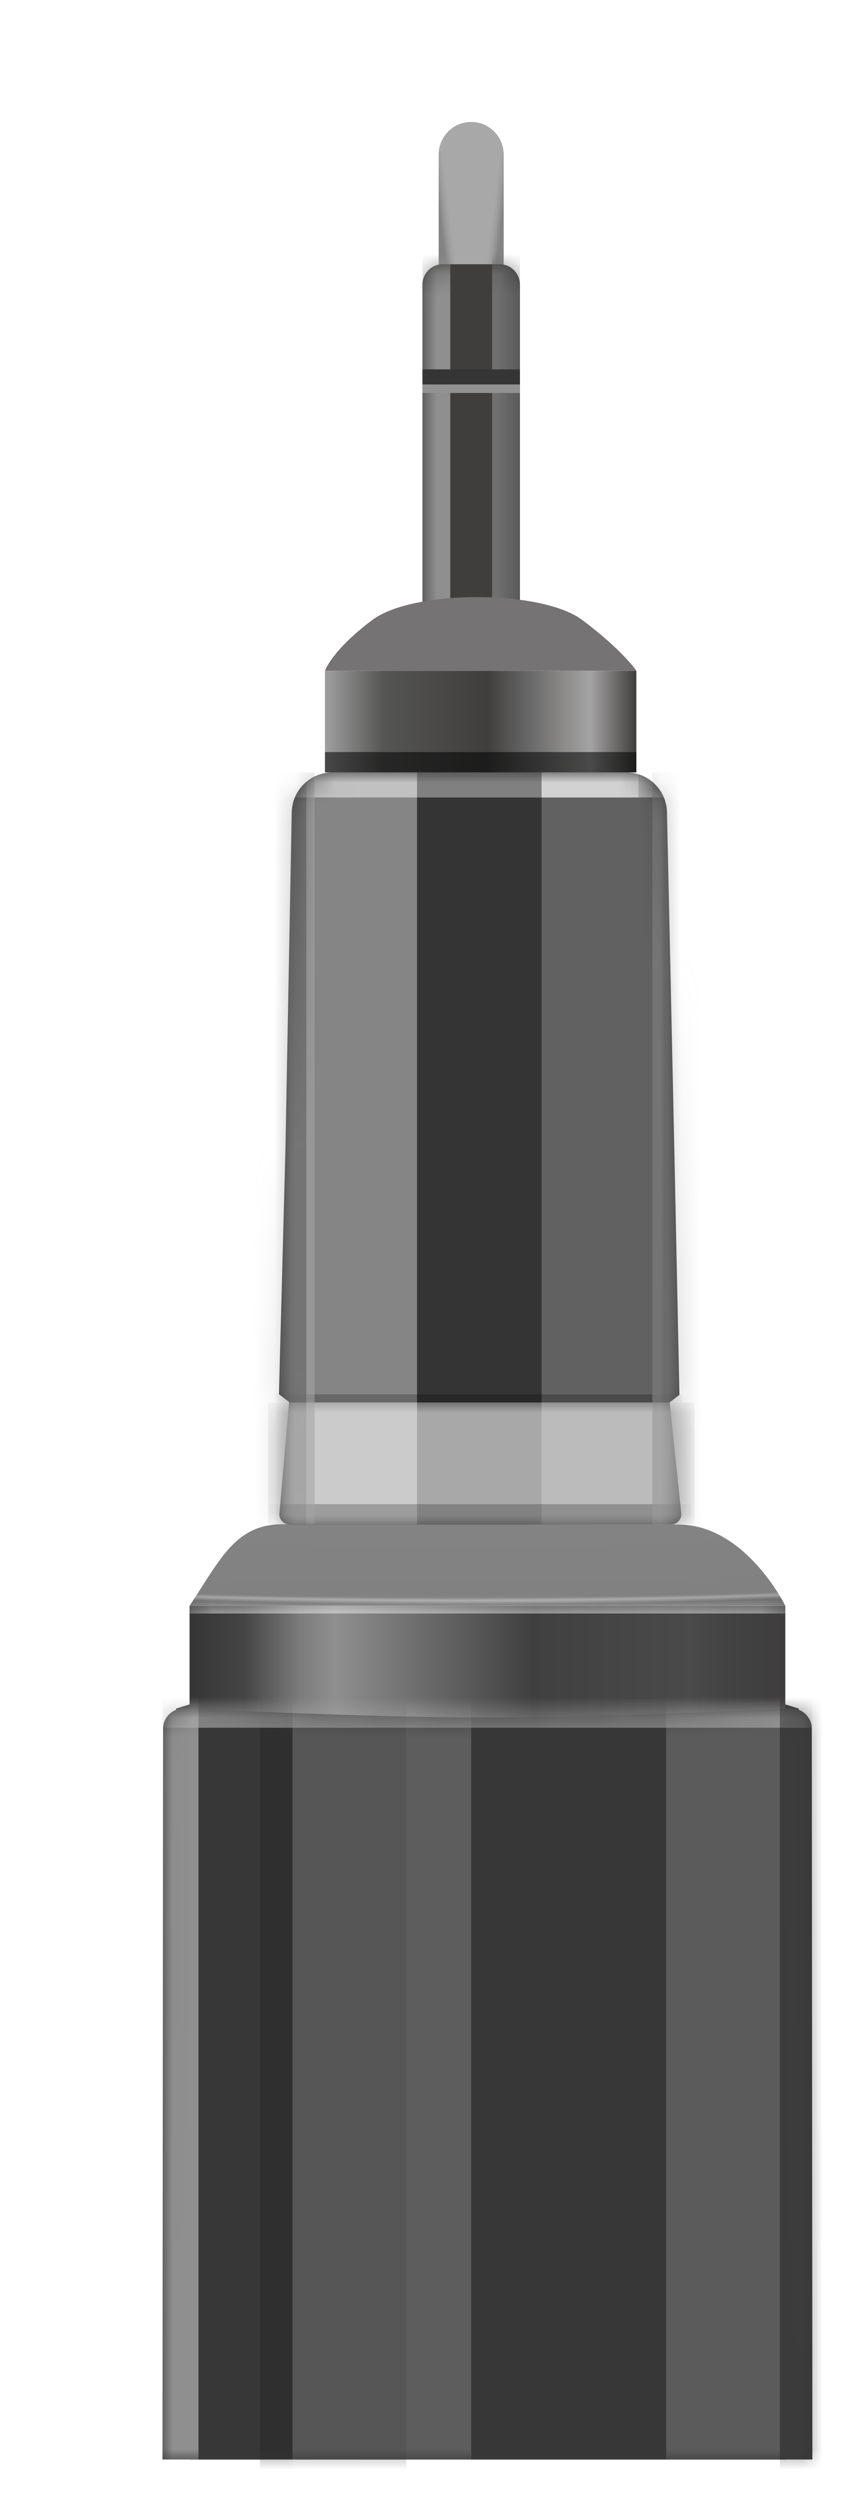 <svg data-v-3817a430="" data-v-029851c4="" width="42" height="123" viewBox="0 0 42 123" fill="none" xmlns="http://www.w3.org/2000/svg" xmlns:xlink="http://www.w3.org/1999/xlink"><g data-v-3817a430="" filter="url(#filter0_d_638_4575)"><path data-v-3817a430="" d="M0.667 78.062C0.667 78.062 6.333 76.062 16 76.062C25.667 76.062 31.333 78.062 31.333 78.062V79.062H0.667V78.062Z" fill="#302F2F"></path><path data-v-3817a430="" d="M13.6 1.6C13.6 0.716 14.316 0 15.2 0V0C16.084 0 16.8 0.716 16.8 1.6V9H13.6V1.6Z" fill="#A8A8A8"></path><rect data-v-3817a430="" width="1.217" height="6.539" transform="matrix(-1 0 0 1 14.817 1.461)" fill="url(#paint0_linear_638_4575)"></rect><rect data-v-3817a430="" x="15.583" y="1.461" width="1.217" height="6.539" fill="url(#paint1_linear_638_4575)"></rect><path data-v-3817a430="" d="M6.4 34C6.4 32.895 7.295 32 8.4 32H22.8C23.904 32 24.8 32.895 24.8 34V62.993H6.4V34Z" fill="#D9D9D9"></path><path data-v-3817a430="" d="M1.333 73H30.667V115H1.333V73Z" fill="url(#paint2_linear_638_4575)"></path><path data-v-3817a430="" d="M5.923 68.987C7.59 68.987 23.385 69.001 25.385 69.001C28.718 69.001 30.667 73 30.667 73H1.333C2.862 70.707 3.582 68.987 5.923 68.987Z" fill="url(#paint3_angular_638_4575)"></path><path data-v-3817a430="" d="M5.923 68.987C7.59 68.987 23.385 69.001 25.385 69.001C28.718 69.001 30.667 73 30.667 73H1.333C2.862 70.707 3.582 68.987 5.923 68.987Z" fill="url(#pattern0)" fill-opacity="0.2" style="mix-blend-mode: multiply;"></path><path data-v-3817a430="" d="M12.8 8C12.8 7.448 13.248 7 13.8 7H16.6C17.152 7 17.6 7.448 17.6 8V24H12.8V8Z" fill="#3F3E3D"></path><mask data-v-3817a430="" id="mask0_638_4575" maskUnits="userSpaceOnUse" x="12" y="7" width="6" height="17" style="mask-type: alpha;"><path data-v-3817a430="" d="M12.8 8.127C12.8 7.527 13.324 7.062 13.921 7.11C14.333 7.143 14.79 7.171 15.168 7.171C15.559 7.171 16.048 7.141 16.485 7.106C17.08 7.059 17.6 7.524 17.6 8.121V24H12.8V8.127Z" fill="#3F3E3D"></path></mask><g data-v-3817a430="" mask="url(#mask0_638_4575)"><g data-v-3817a430="" filter="url(#filter1_f_638_4575)"><rect data-v-3817a430="" x="16.229" y="6.261" width="1.371" height="5.913" fill="#6F6F6F"></rect></g><g data-v-3817a430="" filter="url(#filter2_f_638_4575)"><rect data-v-3817a430="" x="16.229" y="13.013" width="1.371" height="10.987" fill="#6F6F6F"></rect></g><g data-v-3817a430="" filter="url(#filter3_f_638_4575)"><rect data-v-3817a430="" x="12.8" y="6.261" width="1.371" height="5.913" fill="#8F8F8F"></rect></g><g data-v-3817a430="" filter="url(#filter4_f_638_4575)"><rect data-v-3817a430="" x="12.8" y="13.013" width="1.371" height="10.987" fill="#8F8F8F"></rect></g></g><path data-v-3817a430="" d="M12.8 12.594C12.8 12.594 14.137 12.594 15.084 12.594C16.03 12.594 17.6 12.594 17.6 12.594V13.333C17.6 13.333 16.03 13.333 15.084 13.333C14.137 13.333 12.8 13.333 12.8 13.333V12.594Z" fill="#929292"></path><path data-v-3817a430="" d="M12.8 12.174C12.8 12.174 14.097 12.174 15.044 12.174C15.99 12.174 17.6 12.174 17.6 12.174V12.913C17.6 12.913 15.99 12.914 15.044 12.914C14.097 12.914 12.8 12.913 12.8 12.913V12.174Z" fill="#353535"></path><rect data-v-3817a430="" x="8" y="27" width="15.333" height="5" fill="url(#paint4_linear_638_4575)"></rect><rect data-v-3817a430="" x="8" y="27" width="15.333" height="5" fill="url(#pattern1)" fill-opacity="0.5" style="mix-blend-mode: multiply;"></rect><rect data-v-3817a430="" x="8" y="31" width="15.333" height="1" fill="black" fill-opacity="0.55"></rect><path data-v-3817a430="" d="M10.333 24.5C12.333 23 18.667 23.001 20.667 24.5C22.667 25.999 23.334 26.999 23.334 26.999H8C8 26.999 8.333 26 10.333 24.5Z" fill="url(#paint5_angular_638_4575)"></path><path data-v-3817a430="" d="M6.363 33.963C6.384 32.873 7.273 32 8.363 32H22.843C23.93 32 24.819 32.869 24.842 33.957L25.2 50.5L25.454 62.621L24.973 62.992L25.542 68.448C25.573 68.743 25.342 69 25.045 69H6.257C5.964 69 5.733 68.749 5.759 68.457L6.235 62.977L5.735 62.594L6.056 50.5L6.363 33.963Z" fill="black" fill-opacity="0.76"></path><path data-v-3817a430="" d="M6.363 33.963C6.384 32.873 7.273 32 8.363 32H22.843C23.93 32 24.819 32.869 24.842 33.957L25.2 50.5L25.454 62.621L24.973 62.992L25.542 68.448C25.573 68.743 25.342 69 25.045 69H6.257C5.964 69 5.733 68.749 5.759 68.457L6.235 62.977L5.735 62.594L6.056 50.5L6.363 33.963Z" fill="url(#pattern2)" fill-opacity="0.5" style="mix-blend-mode: multiply;"></path><mask data-v-3817a430="" id="mask1_638_4575" maskUnits="userSpaceOnUse" x="5" y="62" width="21" height="7" style="mask-type: alpha;"><path data-v-3817a430="" d="M5.731 63.493C5.731 63.217 5.955 62.993 6.231 62.993H25.031C25.307 62.993 25.531 63.217 25.531 63.493V68.493C25.531 68.77 25.307 68.993 25.031 68.993H6.231C5.955 68.993 5.731 68.77 5.731 68.493L5.731 63.493Z" fill="#D9D9D9"></path></mask><g data-v-3817a430="" mask="url(#mask1_638_4575)"><rect data-v-3817a430="" x="5.2" y="63" width="21" height="6" fill="#A8A8A8"></rect></g><path data-v-3817a430="" d="M0.029 79.052C0.03 78.48 0.505 78.024 1.076 78.051C3.754 78.179 11 78.5 16 78.5C21 78.5 28.246 78.179 30.924 78.051C31.495 78.024 31.97 78.48 31.971 79.052L32 115H0L0.029 79.052Z" fill="#373737"></path><path data-v-3817a430="" d="M0.029 79.052C0.03 78.48 0.505 78.024 1.076 78.051C3.754 78.179 11 78.5 16 78.5C21 78.5 28.246 78.179 30.924 78.051C31.495 78.024 31.97 78.48 31.971 79.052L32 115H0L0.029 79.052Z" fill="url(#pattern3)" fill-opacity="0.6" style="mix-blend-mode: multiply;"></path><mask data-v-3817a430="" id="mask2_638_4575" maskUnits="userSpaceOnUse" x="5" y="32" width="21" height="37" style="mask-type: alpha;"><path data-v-3817a430="" d="M6.358 33.957C6.381 32.869 7.269 32 8.357 32H22.842C23.93 32 24.819 32.87 24.842 33.957L25.456 62.623L24.983 62.989L25.063 62.998C25.315 63.027 25.505 63.239 25.507 63.492L25.542 68.493C25.543 68.749 25.352 68.964 25.098 68.993L25.04 69H6.223L6.105 68.968C5.887 68.91 5.735 68.712 5.735 68.486V63.484C5.735 63.208 5.959 62.984 6.235 62.984H6.242L5.735 62.605L6.358 33.957Z" fill="white"></path></mask><g data-v-3817a430="" mask="url(#mask2_638_4575)"><g data-v-3817a430="" filter="url(#filter5_f_638_4575)"><rect data-v-3817a430="" x="7.082" y="32" width="5.452" height="37" fill="white" fill-opacity="0.4"></rect></g><g data-v-3817a430="" filter="url(#filter6_f_638_4575)"><rect data-v-3817a430="" x="18.666" y="32" width="5.452" height="37" fill="white" fill-opacity="0.22"></rect></g><g data-v-3817a430="" filter="url(#filter7_f_638_4575)"><rect data-v-3817a430="" x="6.4" y="32" width="18.4" height="1.233" fill="white" fill-opacity="0.49"></rect></g><g data-v-3817a430="" filter="url(#filter8_f_638_4575)"><rect data-v-3817a430="" x="18.666" y="32" width="4.77" height="1.233" fill="white" fill-opacity="0.44"></rect></g><g data-v-3817a430="" filter="url(#filter9_f_638_4575)"><rect data-v-3817a430="" x="12.533" y="32" width="6.133" height="1.233" fill="#505050" fill-opacity="0.33"></rect></g><rect data-v-3817a430="" x="5.269" y="68" width="20.797" height="1" fill="black" fill-opacity="0.23"></rect><rect data-v-3817a430="" x="5.269" y="68" width="20.797" height="1" fill="url(#pattern4)" fill-opacity="0.5" style="mix-blend-mode: multiply;"></rect><rect data-v-3817a430="" x="5.6" y="62.598" width="20" height="0.395" fill="black" fill-opacity="0.23"></rect><rect data-v-3817a430="" x="5.6" y="62.598" width="20" height="0.395" fill="url(#pattern5)" fill-opacity="0.5" style="mix-blend-mode: multiply;"></rect><g data-v-3817a430="" filter="url(#filter10_f_638_4575)"><rect data-v-3817a430="" x="2.038" y="32" width="5.452" height="37" fill="#A5A5A5" fill-opacity="0.57"></rect></g><g data-v-3817a430="" filter="url(#filter11_f_638_4575)"><rect data-v-3817a430="" x="24.118" y="32" width="5.452" height="37" fill="#A5A5A5" fill-opacity="0.57"></rect></g></g><mask data-v-3817a430="" id="mask3_638_4575" maskUnits="userSpaceOnUse" x="1" y="73" width="30" height="42" style="mask-type: alpha;"><path data-v-3817a430="" d="M1.333 73H30.667V115H1.333V73Z" fill="url(#paint6_linear_638_4575)"></path></mask><g data-v-3817a430="" mask="url(#mask3_638_4575)"><g data-v-3817a430="" filter="url(#filter12_f_638_4575)"><rect data-v-3817a430="" x="1.333" y="72" width="29.333" height="1.379" fill="white" fill-opacity="0.53"></rect></g></g><mask data-v-3817a430="" id="mask4_638_4575" maskUnits="userSpaceOnUse" x="0" y="78" width="32" height="37" style="mask-type: alpha;"><path data-v-3817a430="" d="M0.029 79.052C0.03 78.48 0.505 78.024 1.076 78.051C3.754 78.179 11 78.5 16 78.5C21 78.5 28.246 78.179 30.924 78.051C31.495 78.024 31.97 78.48 31.971 79.052L32 115H0L0.029 79.052Z" fill="black"></path></mask><g data-v-3817a430="" mask="url(#mask4_638_4575)"><g data-v-3817a430="" filter="url(#filter13_f_638_4575)"><rect data-v-3817a430="" x="-2.4" y="74" width="4.174" height="43" fill="white" fill-opacity="0.44"></rect></g><g data-v-3817a430="" filter="url(#filter14_f_638_4575)"><rect data-v-3817a430="" x="4.8" y="73" width="7.2" height="43" fill="#242424" fill-opacity="0.42"></rect></g><g data-v-3817a430="" filter="url(#filter15_f_638_4575)"><rect data-v-3817a430="" x="24.8" y="72" width="11.2" height="43" fill="white" fill-opacity="0.18"></rect></g><g data-v-3817a430="" filter="url(#filter16_f_638_4575)"><rect data-v-3817a430="" x="6.4" y="72.5" width="8.8" height="43" fill="white" fill-opacity="0.19"></rect></g><g data-v-3817a430="" filter="url(#filter17_f_638_4575)"><rect data-v-3817a430="" y="77" width="32" height="2" fill="#B4B4B4" fill-opacity="0.63"></rect></g><g data-v-3817a430="" filter="url(#filter18_f_638_4575)"><rect data-v-3817a430="" x="30.4" y="74" width="4.174" height="43" fill="black" fill-opacity="0.35"></rect></g></g></g><defs data-v-3817a430=""><filter data-v-3817a430="" id="filter0_d_638_4575" x="0" y="0" width="42" height="123" filterUnits="userSpaceOnUse" color-interpolation-filters="sRGB"><feFlood data-v-3817a430="" flood-opacity="0" result="BackgroundImageFix"></feFlood><feColorMatrix data-v-3817a430="" in="SourceAlpha" type="matrix" values="0 0 0 0 0 0 0 0 0 0 0 0 0 0 0 0 0 0 127 0" result="hardAlpha"></feColorMatrix><feOffset data-v-3817a430="" dx="8" dy="6"></feOffset><feGaussianBlur data-v-3817a430="" stdDeviation="1"></feGaussianBlur><feComposite data-v-3817a430="" in2="hardAlpha" operator="out"></feComposite><feColorMatrix data-v-3817a430="" type="matrix" values="0 0 0 0 0 0 0 0 0 0 0 0 0 0 0 0 0 0 0.1 0"></feColorMatrix><feBlend data-v-3817a430="" mode="normal" in2="BackgroundImageFix" result="effect1_dropShadow_638_4575"></feBlend><feBlend data-v-3817a430="" mode="normal" in="SourceGraphic" in2="effect1_dropShadow_638_4575" result="shape"></feBlend></filter><pattern data-v-3817a430="" id="pattern0" patternContentUnits="objectBoundingBox" width="1" height="1"><use data-v-3817a430="" xlink:href="#image0_638_4575" transform="translate(-0.129 -10.683) scale(0.002 0.024)"></use></pattern><filter data-v-3817a430="" id="filter1_f_638_4575" x="15.229" y="5.261" width="3.371" height="7.913" filterUnits="userSpaceOnUse" color-interpolation-filters="sRGB"><feFlood data-v-3817a430="" flood-opacity="0" result="BackgroundImageFix"></feFlood><feBlend data-v-3817a430="" mode="normal" in="SourceGraphic" in2="BackgroundImageFix" result="shape"></feBlend><feGaussianBlur data-v-3817a430="" stdDeviation="0.5" result="effect1_foregroundBlur_638_4575"></feGaussianBlur></filter><filter data-v-3817a430="" id="filter2_f_638_4575" x="15.229" y="12.013" width="3.371" height="12.987" filterUnits="userSpaceOnUse" color-interpolation-filters="sRGB"><feFlood data-v-3817a430="" flood-opacity="0" result="BackgroundImageFix"></feFlood><feBlend data-v-3817a430="" mode="normal" in="SourceGraphic" in2="BackgroundImageFix" result="shape"></feBlend><feGaussianBlur data-v-3817a430="" stdDeviation="0.5" result="effect1_foregroundBlur_638_4575"></feGaussianBlur></filter><filter data-v-3817a430="" id="filter3_f_638_4575" x="11.8" y="5.261" width="3.371" height="7.913" filterUnits="userSpaceOnUse" color-interpolation-filters="sRGB"><feFlood data-v-3817a430="" flood-opacity="0" result="BackgroundImageFix"></feFlood><feBlend data-v-3817a430="" mode="normal" in="SourceGraphic" in2="BackgroundImageFix" result="shape"></feBlend><feGaussianBlur data-v-3817a430="" stdDeviation="0.5" result="effect1_foregroundBlur_638_4575"></feGaussianBlur></filter><filter data-v-3817a430="" id="filter4_f_638_4575" x="11.8" y="12.013" width="3.371" height="12.987" filterUnits="userSpaceOnUse" color-interpolation-filters="sRGB"><feFlood data-v-3817a430="" flood-opacity="0" result="BackgroundImageFix"></feFlood><feBlend data-v-3817a430="" mode="normal" in="SourceGraphic" in2="BackgroundImageFix" result="shape"></feBlend><feGaussianBlur data-v-3817a430="" stdDeviation="0.5" result="effect1_foregroundBlur_638_4575"></feGaussianBlur></filter><pattern data-v-3817a430="" id="pattern1" patternContentUnits="objectBoundingBox" width="1" height="1"><use data-v-3817a430="" xlink:href="#image0_638_4575" transform="translate(0 -1.674) scale(0.002 0.005)"></use></pattern><pattern data-v-3817a430="" id="pattern2" patternContentUnits="objectBoundingBox" width="1" height="1"><use data-v-3817a430="" xlink:href="#image0_638_4575" transform="translate(-1.175 -0.247) scale(0.01 0.007)"></use></pattern><pattern data-v-3817a430="" id="pattern3" patternContentUnits="objectBoundingBox" width="1" height="1"><use data-v-3817a430="" xlink:href="#image0_638_4575" transform="translate(-1.226 -0.207) scale(0.016 0.007)"></use></pattern><filter data-v-3817a430="" id="filter5_f_638_4575" x="3.082" y="28" width="13.452" height="45" filterUnits="userSpaceOnUse" color-interpolation-filters="sRGB"><feFlood data-v-3817a430="" flood-opacity="0" result="BackgroundImageFix"></feFlood><feBlend data-v-3817a430="" mode="normal" in="SourceGraphic" in2="BackgroundImageFix" result="shape"></feBlend><feGaussianBlur data-v-3817a430="" stdDeviation="2" result="effect1_foregroundBlur_638_4575"></feGaussianBlur></filter><filter data-v-3817a430="" id="filter6_f_638_4575" x="14.666" y="28" width="13.452" height="45" filterUnits="userSpaceOnUse" color-interpolation-filters="sRGB"><feFlood data-v-3817a430="" flood-opacity="0" result="BackgroundImageFix"></feFlood><feBlend data-v-3817a430="" mode="normal" in="SourceGraphic" in2="BackgroundImageFix" result="shape"></feBlend><feGaussianBlur data-v-3817a430="" stdDeviation="2" result="effect1_foregroundBlur_638_4575"></feGaussianBlur></filter><filter data-v-3817a430="" id="filter7_f_638_4575" x="5.4" y="31" width="20.4" height="3.233" filterUnits="userSpaceOnUse" color-interpolation-filters="sRGB"><feFlood data-v-3817a430="" flood-opacity="0" result="BackgroundImageFix"></feFlood><feBlend data-v-3817a430="" mode="normal" in="SourceGraphic" in2="BackgroundImageFix" result="shape"></feBlend><feGaussianBlur data-v-3817a430="" stdDeviation="0.5" result="effect1_foregroundBlur_638_4575"></feGaussianBlur></filter><filter data-v-3817a430="" id="filter8_f_638_4575" x="16.666" y="30" width="8.77" height="5.233" filterUnits="userSpaceOnUse" color-interpolation-filters="sRGB"><feFlood data-v-3817a430="" flood-opacity="0" result="BackgroundImageFix"></feFlood><feBlend data-v-3817a430="" mode="normal" in="SourceGraphic" in2="BackgroundImageFix" result="shape"></feBlend><feGaussianBlur data-v-3817a430="" stdDeviation="1" result="effect1_foregroundBlur_638_4575"></feGaussianBlur></filter><filter data-v-3817a430="" id="filter9_f_638_4575" x="10.533" y="30" width="10.133" height="5.233" filterUnits="userSpaceOnUse" color-interpolation-filters="sRGB"><feFlood data-v-3817a430="" flood-opacity="0" result="BackgroundImageFix"></feFlood><feBlend data-v-3817a430="" mode="normal" in="SourceGraphic" in2="BackgroundImageFix" result="shape"></feBlend><feGaussianBlur data-v-3817a430="" stdDeviation="1" result="effect1_foregroundBlur_638_4575"></feGaussianBlur></filter><pattern data-v-3817a430="" id="pattern4" patternContentUnits="objectBoundingBox" width="1" height="1"><use data-v-3817a430="" xlink:href="#image0_638_4575" transform="translate(0 -14.244) scale(0.002 0.032)"></use></pattern><pattern data-v-3817a430="" id="pattern5" patternContentUnits="objectBoundingBox" width="1" height="1"><use data-v-3817a430="" xlink:href="#image0_638_4575" transform="translate(0 -35.357) scale(0.002 0.077)"></use></pattern><filter data-v-3817a430="" id="filter10_f_638_4575" x="-1.962" y="28" width="13.452" height="45" filterUnits="userSpaceOnUse" color-interpolation-filters="sRGB"><feFlood data-v-3817a430="" flood-opacity="0" result="BackgroundImageFix"></feFlood><feBlend data-v-3817a430="" mode="normal" in="SourceGraphic" in2="BackgroundImageFix" result="shape"></feBlend><feGaussianBlur data-v-3817a430="" stdDeviation="2" result="effect1_foregroundBlur_638_4575"></feGaussianBlur></filter><filter data-v-3817a430="" id="filter11_f_638_4575" x="20.118" y="28" width="13.452" height="45" filterUnits="userSpaceOnUse" color-interpolation-filters="sRGB"><feFlood data-v-3817a430="" flood-opacity="0" result="BackgroundImageFix"></feFlood><feBlend data-v-3817a430="" mode="normal" in="SourceGraphic" in2="BackgroundImageFix" result="shape"></feBlend><feGaussianBlur data-v-3817a430="" stdDeviation="2" result="effect1_foregroundBlur_638_4575"></feGaussianBlur></filter><filter data-v-3817a430="" id="filter12_f_638_4575" x="-0.667" y="70" width="33.333" height="5.38" filterUnits="userSpaceOnUse" color-interpolation-filters="sRGB"><feFlood data-v-3817a430="" flood-opacity="0" result="BackgroundImageFix"></feFlood><feBlend data-v-3817a430="" mode="normal" in="SourceGraphic" in2="BackgroundImageFix" result="shape"></feBlend><feGaussianBlur data-v-3817a430="" stdDeviation="1" result="effect1_foregroundBlur_638_4575"></feGaussianBlur></filter><filter data-v-3817a430="" id="filter13_f_638_4575" x="-6.4" y="70" width="12.174" height="51" filterUnits="userSpaceOnUse" color-interpolation-filters="sRGB"><feFlood data-v-3817a430="" flood-opacity="0" result="BackgroundImageFix"></feFlood><feBlend data-v-3817a430="" mode="normal" in="SourceGraphic" in2="BackgroundImageFix" result="shape"></feBlend><feGaussianBlur data-v-3817a430="" stdDeviation="2" result="effect1_foregroundBlur_638_4575"></feGaussianBlur></filter><filter data-v-3817a430="" id="filter14_f_638_4575" x="0.8" y="69" width="15.2" height="51" filterUnits="userSpaceOnUse" color-interpolation-filters="sRGB"><feFlood data-v-3817a430="" flood-opacity="0" result="BackgroundImageFix"></feFlood><feBlend data-v-3817a430="" mode="normal" in="SourceGraphic" in2="BackgroundImageFix" result="shape"></feBlend><feGaussianBlur data-v-3817a430="" stdDeviation="2" result="effect1_foregroundBlur_638_4575"></feGaussianBlur></filter><filter data-v-3817a430="" id="filter15_f_638_4575" x="18.8" y="66" width="23.2" height="55" filterUnits="userSpaceOnUse" color-interpolation-filters="sRGB"><feFlood data-v-3817a430="" flood-opacity="0" result="BackgroundImageFix"></feFlood><feBlend data-v-3817a430="" mode="normal" in="SourceGraphic" in2="BackgroundImageFix" result="shape"></feBlend><feGaussianBlur data-v-3817a430="" stdDeviation="3" result="effect1_foregroundBlur_638_4575"></feGaussianBlur></filter><filter data-v-3817a430="" id="filter16_f_638_4575" x="0.4" y="66.5" width="20.8" height="55" filterUnits="userSpaceOnUse" color-interpolation-filters="sRGB"><feFlood data-v-3817a430="" flood-opacity="0" result="BackgroundImageFix"></feFlood><feBlend data-v-3817a430="" mode="normal" in="SourceGraphic" in2="BackgroundImageFix" result="shape"></feBlend><feGaussianBlur data-v-3817a430="" stdDeviation="3" result="effect1_foregroundBlur_638_4575"></feGaussianBlur></filter><filter data-v-3817a430="" id="filter17_f_638_4575" x="-1" y="76" width="34" height="4" filterUnits="userSpaceOnUse" color-interpolation-filters="sRGB"><feFlood data-v-3817a430="" flood-opacity="0" result="BackgroundImageFix"></feFlood><feBlend data-v-3817a430="" mode="normal" in="SourceGraphic" in2="BackgroundImageFix" result="shape"></feBlend><feGaussianBlur data-v-3817a430="" stdDeviation="0.5" result="effect1_foregroundBlur_638_4575"></feGaussianBlur></filter><filter data-v-3817a430="" id="filter18_f_638_4575" x="26.4" y="70" width="12.174" height="51" filterUnits="userSpaceOnUse" color-interpolation-filters="sRGB"><feFlood data-v-3817a430="" flood-opacity="0" result="BackgroundImageFix"></feFlood><feBlend data-v-3817a430="" mode="normal" in="SourceGraphic" in2="BackgroundImageFix" result="shape"></feBlend><feGaussianBlur data-v-3817a430="" stdDeviation="2" result="effect1_foregroundBlur_638_4575"></feGaussianBlur></filter><linearGradient data-v-3817a430="" id="paint0_linear_638_4575" x1="-2.72385e-08" y1="5.684" x2="0.83" y2="5.786" gradientUnits="userSpaceOnUse"><stop data-v-3817a430="" offset="0.411" stop-color="#5B5B5B" stop-opacity="0"></stop><stop data-v-3817a430="" offset="1" stop-opacity="0.22"></stop></linearGradient><linearGradient data-v-3817a430="" id="paint1_linear_638_4575" x1="15.583" y1="7.145" x2="16.413" y2="7.247" gradientUnits="userSpaceOnUse"><stop data-v-3817a430="" offset="0.411" stop-color="#5B5B5B" stop-opacity="0"></stop><stop data-v-3817a430="" offset="1" stop-opacity="0.22"></stop></linearGradient><linearGradient data-v-3817a430="" id="paint2_linear_638_4575" x1="1.333" y1="76" x2="30.667" y2="76" gradientUnits="userSpaceOnUse"><stop data-v-3817a430="" stop-color="#353535"></stop><stop data-v-3817a430="" offset="0.093" stop-color="#454545"></stop><stop data-v-3817a430="" offset="0.184" stop-color="#7B7B7B"></stop><stop data-v-3817a430="" offset="0.244" stop-color="#8F8F8F"></stop><stop data-v-3817a430="" offset="0.575" stop-color="#404040"></stop><stop data-v-3817a430="" offset="0.842" stop-color="#4A4A4A"></stop><stop data-v-3817a430="" offset="0.9" stop-color="#434343"></stop><stop data-v-3817a430="" offset="1" stop-color="#3F3D3D"></stop></linearGradient><radialGradient data-v-3817a430="" id="paint3_angular_638_4575" cx="0" cy="0" r="1" gradientUnits="userSpaceOnUse" gradientTransform="translate(14.667 64) rotate(90) scale(9 65.999)"><stop data-v-3817a430="" offset="0.013" stop-color="#C6C6C6"></stop><stop data-v-3817a430="" offset="0.022" stop-color="#B8B5B5"></stop><stop data-v-3817a430="" offset="0.038" stop-color="#868686"></stop><stop data-v-3817a430="" offset="0.955" stop-color="#818181"></stop><stop data-v-3817a430="" offset="0.971" stop-color="#A4A4A4"></stop><stop data-v-3817a430="" offset="0.992" stop-color="#626262"></stop></radialGradient><linearGradient data-v-3817a430="" id="paint4_linear_638_4575" x1="8" y1="29" x2="23.333" y2="29" gradientUnits="userSpaceOnUse"><stop data-v-3817a430="" stop-color="#9F9F9F"></stop><stop data-v-3817a430="" offset="0.189" stop-color="#555554"></stop><stop data-v-3817a430="" offset="0.519" stop-color="#3F3E3D"></stop><stop data-v-3817a430="" offset="0.852" stop-color="#A5A4A4"></stop><stop data-v-3817a430="" offset="1" stop-color="#3F3E3D"></stop></linearGradient><radialGradient data-v-3817a430="" id="paint5_angular_638_4575" cx="0" cy="0" r="1" gradientUnits="userSpaceOnUse" gradientTransform="translate(16 21.5) rotate(100.072) scale(1.905 6.604)"><stop data-v-3817a430="" offset="0.003" stop-color="#A4A4A4"></stop><stop data-v-3817a430="" offset="0.023" stop-color="#B8B5B5"></stop><stop data-v-3817a430="" offset="0.482" stop-color="#969494"></stop><stop data-v-3817a430="" offset="0.959" stop-color="#757373"></stop></radialGradient><linearGradient data-v-3817a430="" id="paint6_linear_638_4575" x1="1.333" y1="76" x2="30.667" y2="76" gradientUnits="userSpaceOnUse"><stop data-v-3817a430="" stop-color="#838383"></stop><stop data-v-3817a430="" offset="0.113" stop-color="#9E9C9C"></stop><stop data-v-3817a430="" offset="0.251" stop-color="#B5B5B5"></stop><stop data-v-3817a430="" offset="0.368" stop-color="#9E9E9E"></stop><stop data-v-3817a430="" offset="0.586" stop-color="#6D6B6B"></stop><stop data-v-3817a430="" offset="0.868" stop-color="#979797"></stop><stop data-v-3817a430="" offset="1" stop-color="#898989"></stop></linearGradient></defs></svg>